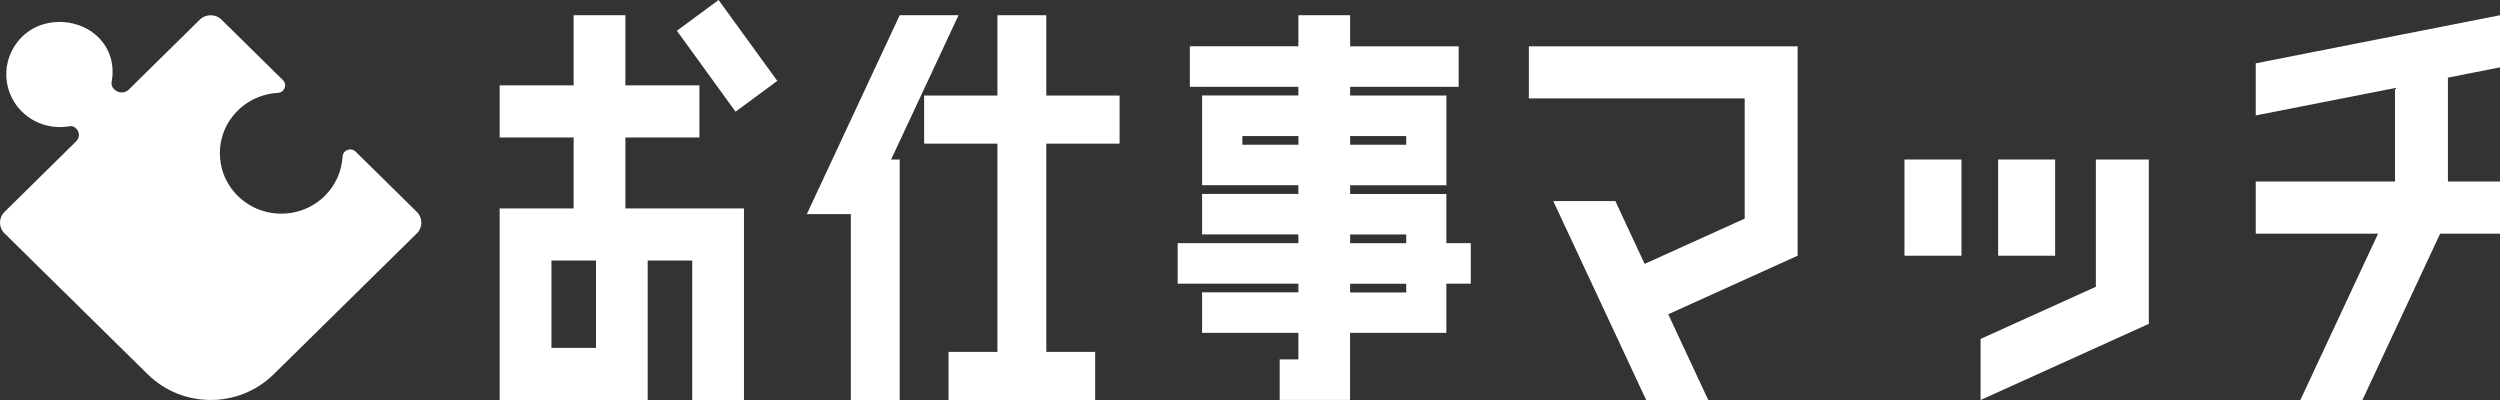 <svg xmlns="http://www.w3.org/2000/svg" width="200" height="32" viewBox="0 0 200 32" fill="none">
	<rect x="0" y="0" width="200" height="32" fill="#333333" stroke="none"/>
	<path
		d="M33.352 16.957L28.449 12.131C28.072 11.759 27.431 12.009 27.403 12.536C27.336 13.679 26.863 14.803 25.974 15.678C23.924 17.696 20.511 17.555 18.648 15.259C17.257 13.542 17.233 11.054 18.6 9.318C19.532 8.133 20.865 7.507 22.227 7.432C22.758 7.404 23.006 6.773 22.628 6.402C21.223 5.019 18.953 2.785 17.72 1.571C17.242 1.101 16.464 1.101 15.986 1.571L10.294 7.173C10.017 7.446 9.544 7.47 9.238 7.23L9.166 7.173C8.98 7.027 8.889 6.792 8.932 6.562C9.157 5.334 8.889 4.092 7.99 3.109C6.514 1.496 3.761 1.289 2.065 2.676C0.086 4.295 -0.014 7.187 1.759 8.933C2.791 9.949 4.22 10.334 5.553 10.099C5.763 10.061 5.974 10.141 6.108 10.301L6.151 10.353C6.38 10.621 6.361 11.044 6.108 11.289L0.358 16.957C-0.119 17.428 -0.119 18.194 0.358 18.665L11.818 29.944C14.6 32.682 19.111 32.682 21.892 29.944L33.352 18.665C33.83 18.194 33.83 17.428 33.352 16.957Z"
		fill="white" />
	<path
		d="M50.031 10.998H55.952V6.83H50.031V1.218H45.892V6.83H39.971V10.998H45.892V16.675H39.971V32H51.814V20.843H55.379V32H59.517V16.675H50.031V10.998ZM47.68 27.832H44.115V20.843H47.68V27.832Z"
		fill="white" />
	<path
		d="M83.704 1.218H79.794V7.644H73.931V11.491H79.794V28.152H75.885V32H87.613V28.152H83.704V11.491H89.567V7.644H83.704V1.218Z"
		fill="white" />
	<path
		d="M115.713 15.518H108.01V14.822H115.713V7.644H108.01V6.948H116.693V3.707H108.01V1.218H103.871V3.702H95.188V6.943H103.871V7.639H96.167V14.817H103.871V15.513H96.167V18.754H103.871V19.45H94.213V22.691H103.871V23.387H96.167V26.628H103.871V28.754H102.375V31.995H108.005V26.628H115.708V22.691H117.663V19.45H115.708V15.513L115.713 15.518ZM112.497 18.759V19.455H108.01V18.759H112.497ZM112.497 10.885V11.581H108.01V10.885H112.497ZM99.388 11.581V10.885H103.876V11.581H99.388ZM112.497 23.397H108.01V22.701H112.497V23.397Z"
		fill="white" />
	<path d="M54.151 2.46L58.843 8.933L62.184 6.472L57.486 0L54.151 2.46Z" fill="white" />
	<path
		d="M76.683 1.218H71.976L64.545 17.131H68.067V32H71.976V12.761H71.288L76.683 1.218Z"
		fill="white" />
	<path
		d="M143.809 3.707H122.308V7.874H139.575V17.489L131.57 21.111L129.228 16.087H124.263L131.694 32H136.66L133.458 25.142L143.809 20.457V3.707Z"
		fill="white" />
	<path d="M167.67 22.941L158.447 27.113V32L171.904 25.909V12.761H167.67V22.941Z" fill="white" />
	<path
		d="M200 5.386V1.218L180.459 5.066V9.234L191.599 7.042V14.525H180.459V18.693H190.246L184.029 32H188.994L195.211 18.693H200V14.525H195.833V6.209L200 5.386Z"
		fill="white" />
	<path d="M156.918 12.761H152.358V20.457H156.918V12.761Z" fill="white" />
	<path d="M164.411 12.761H159.852V20.457H164.411V12.761Z" fill="white" />
</svg>